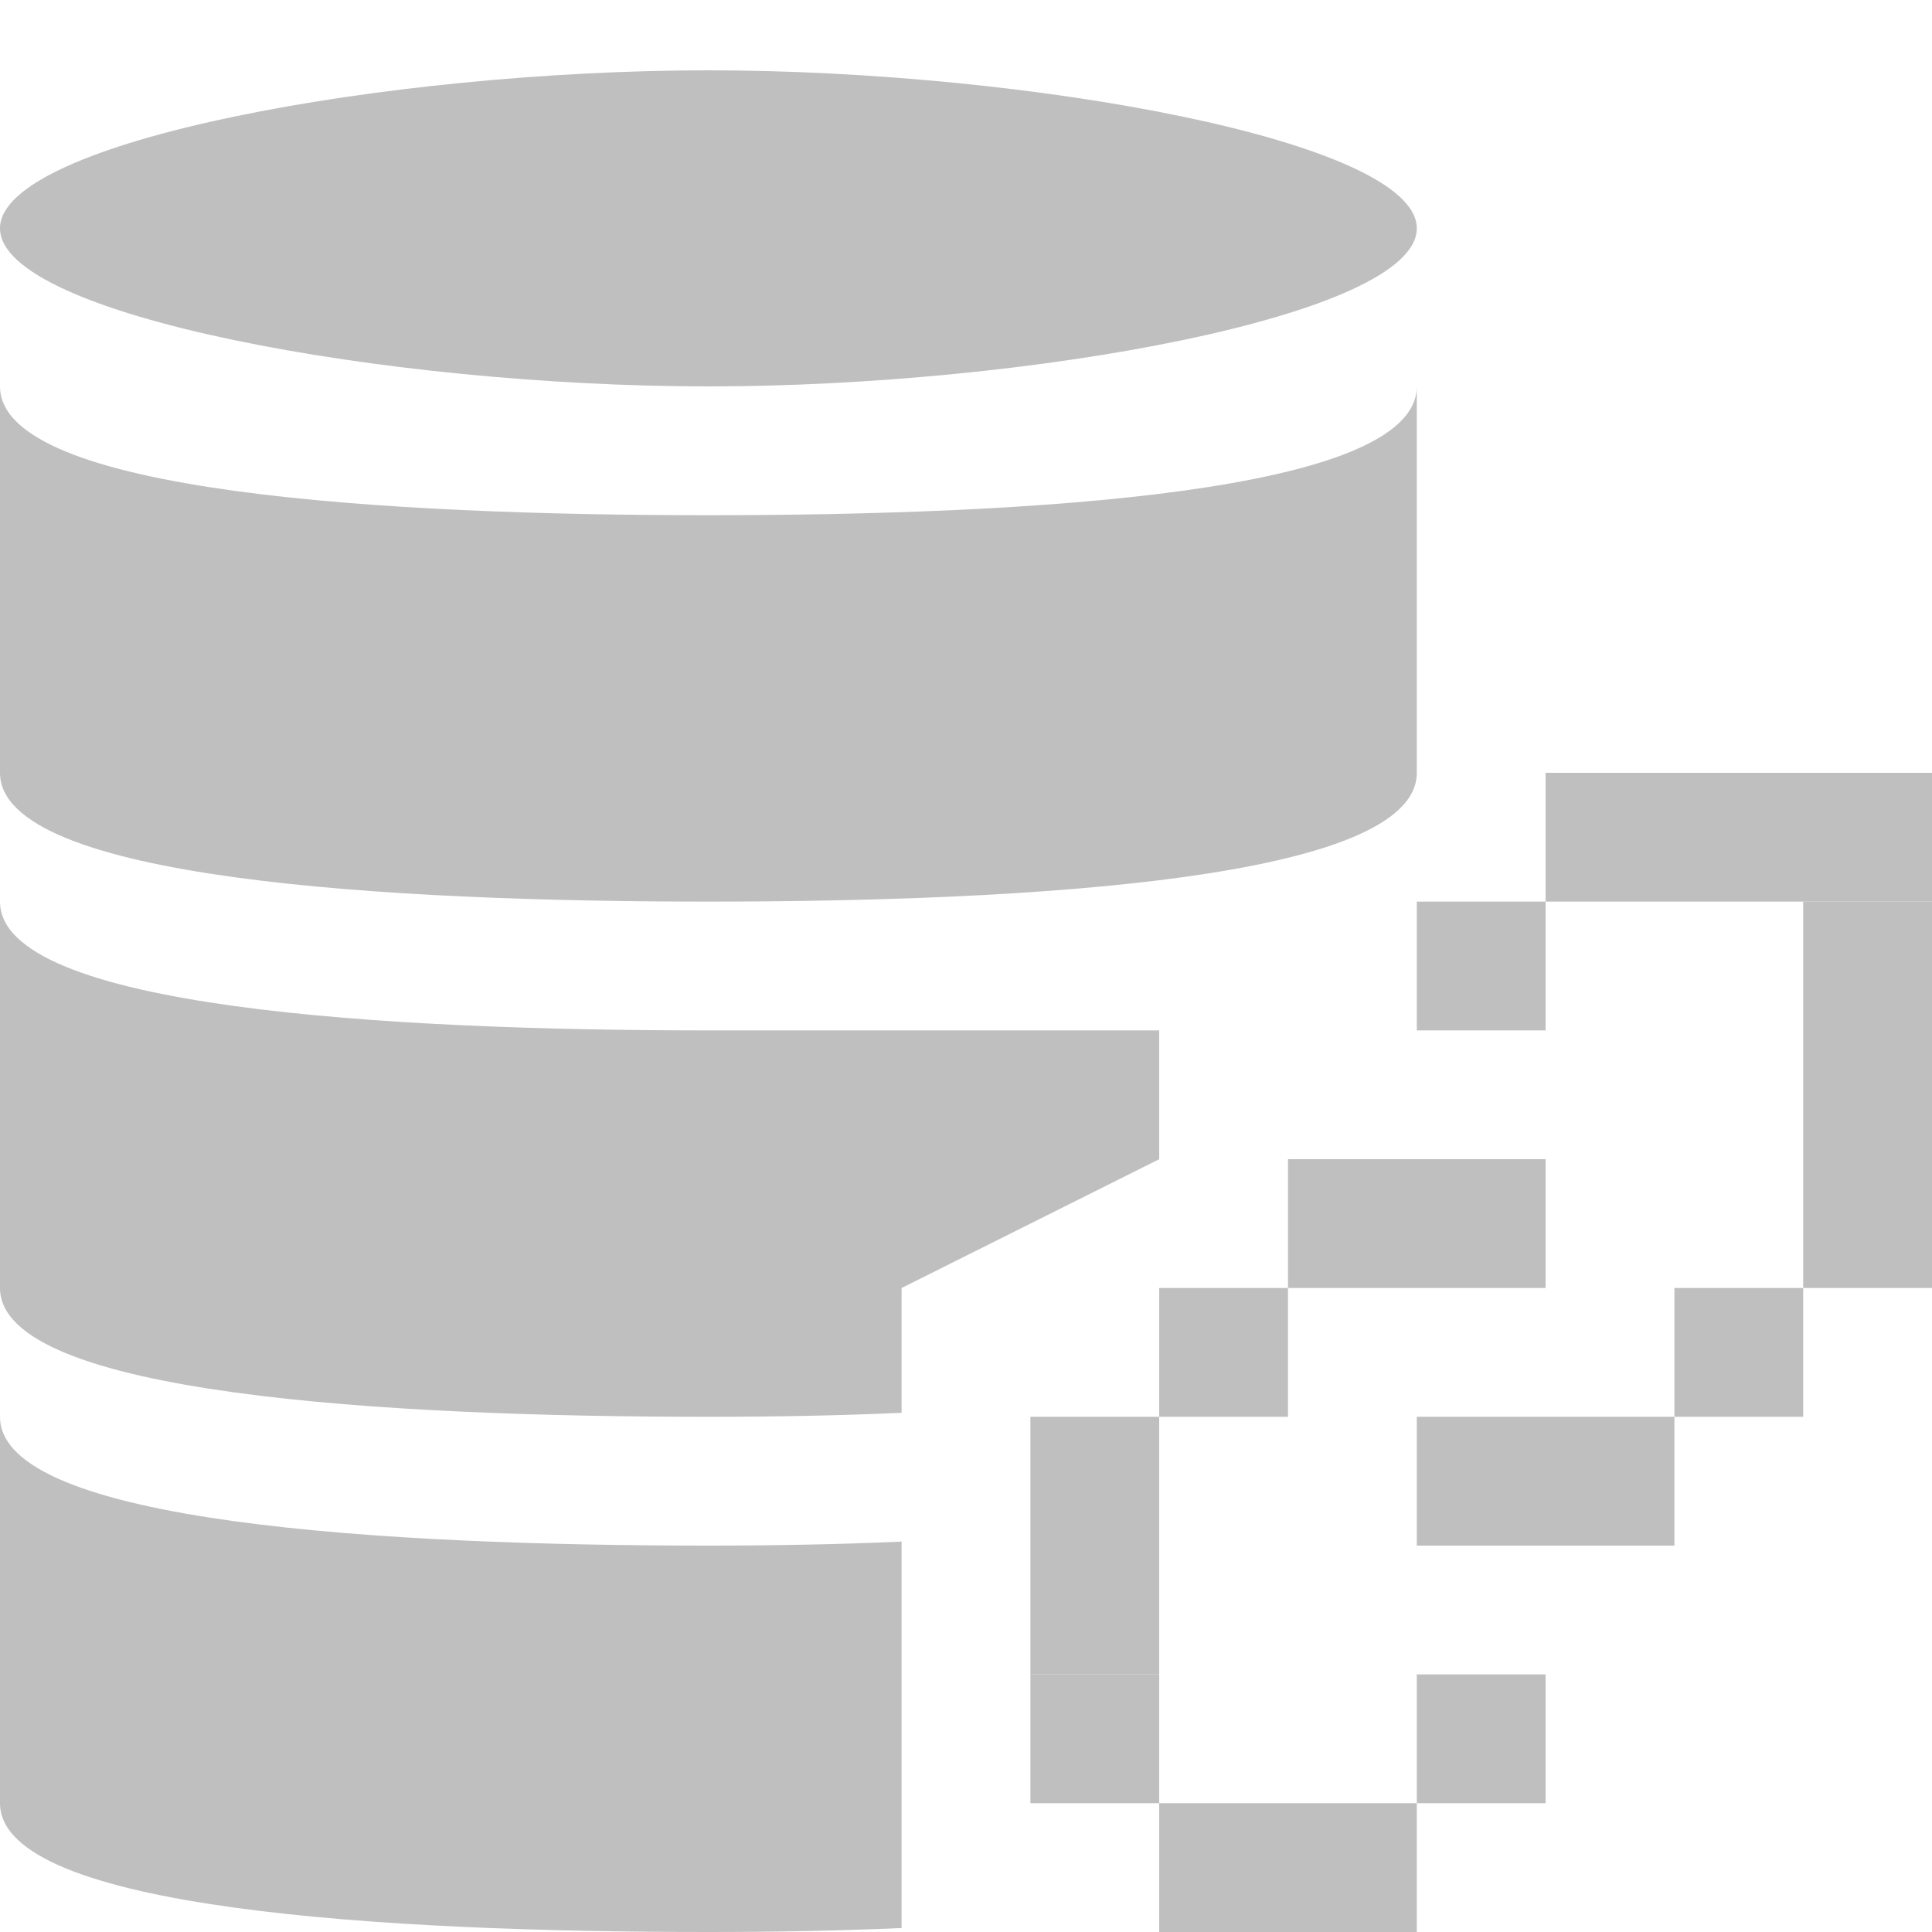 <?xml version="1.0" encoding="utf-8"?>
<!-- Generator: Adobe Illustrator 19.2.1, SVG Export Plug-In . SVG Version: 6.00 Build 0)  -->
<svg version="1.1" xmlns="http://www.w3.org/2000/svg" xmlns:xlink="http://www.w3.org/1999/xlink" x="0px" y="0px"
	 viewBox="0 0 15 15" enable-background="new 0 0 15 15" xml:space="preserve">
<g id="图层_2">
</g>
<g id="图层_3">
</g>
<g id="图层_1">
	<g id="feather">
	</g>
	<g>
		<rect opacity="0.3" fill="none" width="15" height="15"/>
		<g>
			<rect x="11" y="7" fill="#BFBFBF" width="1" height="1"/>
			<rect x="12" y="6" fill="#BFBFBF" width="3" height="1"/>
			<rect x="14" y="7" fill="#BFBFBF" width="1" height="3"/>
			<rect x="13" y="10" fill="#BFBFBF" width="1" height="1"/>
			<rect x="11" y="11" fill="#BFBFBF" width="2" height="1"/>
			<rect x="9" y="14" fill="#BFBFBF" width="2" height="1"/>
			<rect x="8" y="13" fill="#BFBFBF" width="1" height="1"/>
			<rect x="8" y="11" fill="#BFBFBF" width="1" height="2"/>
			<rect x="9" y="10" fill="#BFBFBF" width="1" height="1"/>
			<rect x="10" y="9" fill="#BFBFBF" width="2" height="1"/>
			<rect x="11" y="13" fill="#BFBFBF" width="1" height="1"/>
		</g>
		<path fill="#BFBFBF" d="M11,1.773C11,2.451,7.985,3,5.5,3S0,2.451,0,1.773s3.015-1.227,5.5-1.227S11,1.095,11,1.773z"/>
		<path fill="#BFBFBF" d="M5.5,4C3.015,4,0,3.828,0,3v3c0,0.828,3.015,1,5.5,1S11,6.828,11,6V3C11,3.828,7.985,4,5.5,4z"/>
		<path fill="#BFBFBF" d="M7,11.969C6.529,11.99,6.029,12,5.5,12C3.015,12,0,11.828,0,11v3c0,0.828,3.015,1,5.5,1
			c0.529,0,1.029-0.01,1.5-0.031V11.969z"/>
		<path fill="#BFBFBF" d="M9,9V8c0,0-1.015,0-3.5,0S0,7.828,0,7v3c0,0.828,3.015,1,5.5,1c0.529,0,1.029-0.01,1.5-0.031V10L9,9z"/>
	</g>
</g>
</svg>

